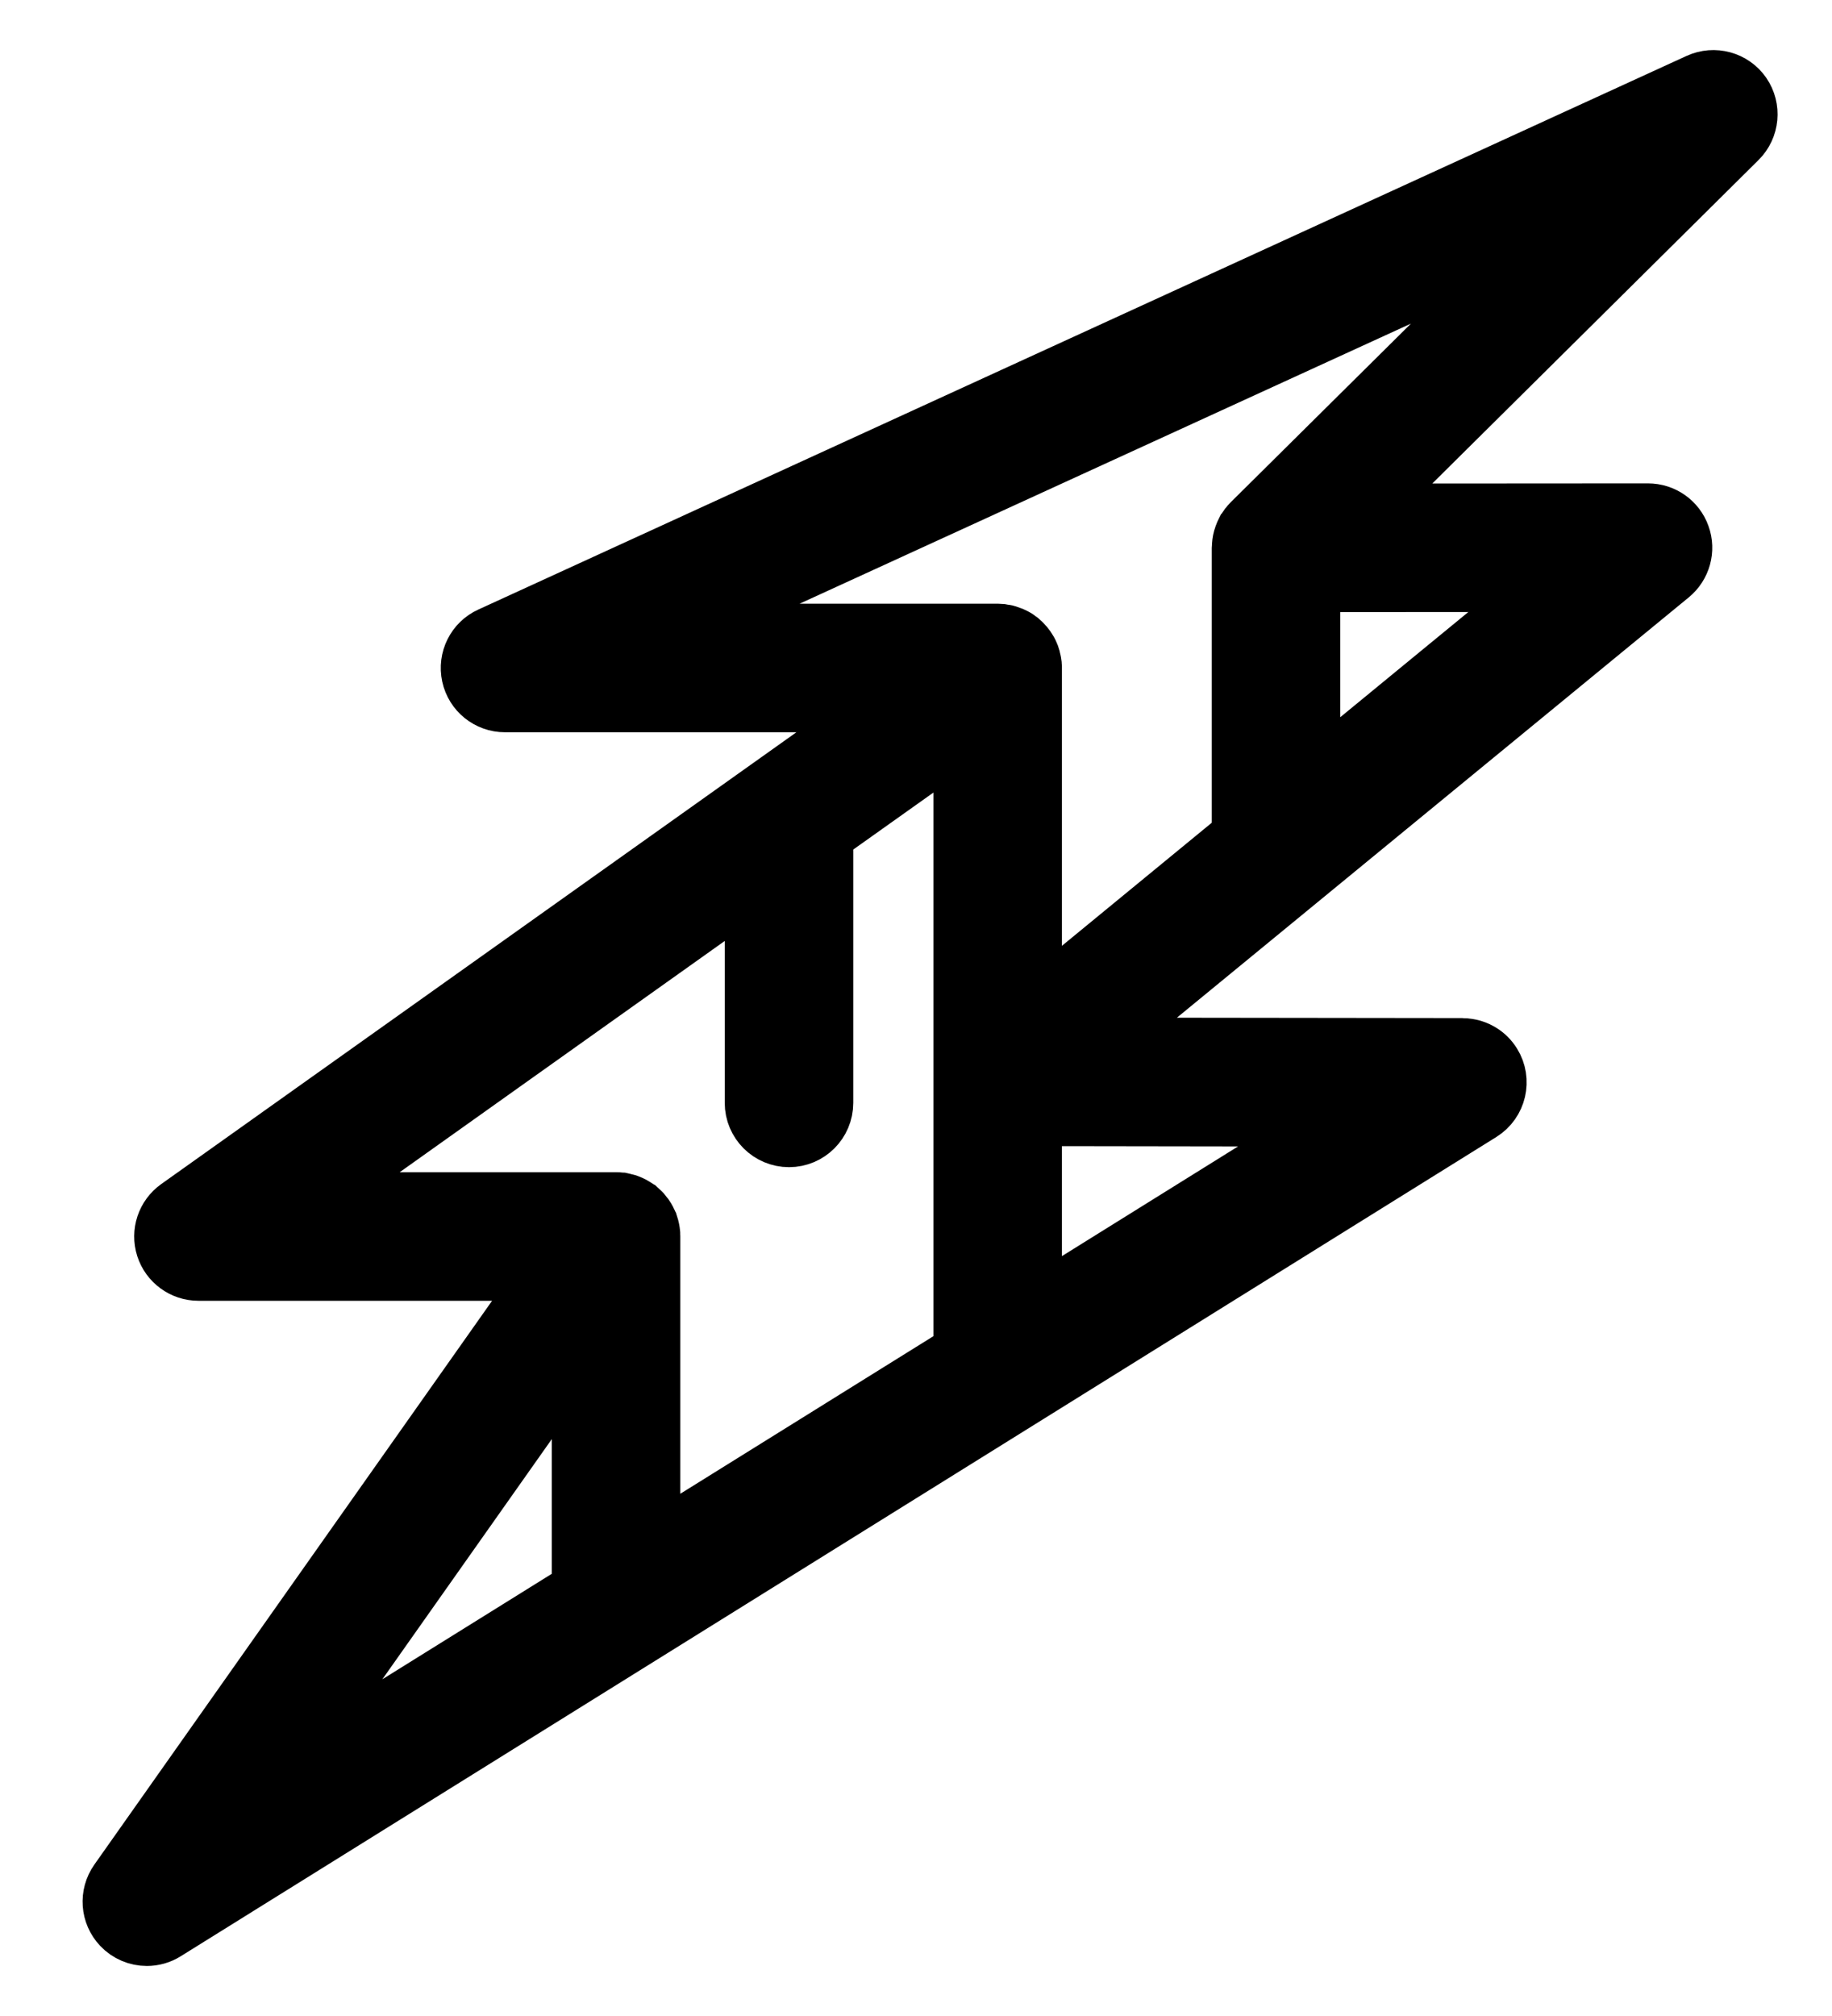 <svg fill="none" height="22" viewBox="0 0 20 22" width="20" xmlns="http://www.w3.org/2000/svg">
    <path
        d="M19.035 1.019C18.924 0.859 18.714 0.802 18.537 0.883L5.346 6.925C5.174 7.003 5.081 7.191 5.121 7.375C5.161 7.56 5.324 7.691 5.513 7.691H9.634L1.934 13.166C1.791 13.268 1.731 13.449 1.784 13.616C1.837 13.782 1.992 13.895 2.166 13.895H5.951L1.275 20.521C1.165 20.677 1.18 20.889 1.311 21.028C1.389 21.111 1.496 21.154 1.603 21.154C1.676 21.154 1.75 21.134 1.815 21.093L16.177 12.153C16.365 12.036 16.423 11.788 16.306 11.6C16.238 11.49 16.125 11.425 16.006 11.413C16.003 11.413 16 11.412 15.997 11.412C15.988 11.411 15.98 11.411 15.971 11.411C15.969 11.411 15.967 11.41 15.966 11.41L12.011 11.405L18.246 6.287C18.377 6.179 18.427 6.001 18.369 5.841C18.312 5.681 18.161 5.575 17.991 5.575L14.907 5.577L18.987 1.533C19.125 1.396 19.145 1.179 19.035 1.019ZM6.324 17.341L3.075 19.363L6.324 14.759V16.05V17.341ZM10.49 11.804V14.748L7.127 16.841V13.493C7.127 13.488 7.127 13.482 7.126 13.476C7.126 13.471 7.126 13.466 7.126 13.461C7.123 13.428 7.116 13.395 7.106 13.364C7.104 13.361 7.103 13.357 7.102 13.354C7.097 13.34 7.091 13.327 7.084 13.314C7.084 13.312 7.083 13.31 7.082 13.309L7.081 13.307C7.073 13.292 7.065 13.278 7.055 13.264C7.053 13.261 7.051 13.258 7.048 13.255C7.041 13.245 7.032 13.235 7.024 13.225C7.021 13.222 7.018 13.218 7.015 13.215C7.004 13.204 6.992 13.193 6.98 13.182C6.978 13.181 6.976 13.18 6.975 13.179C6.963 13.17 6.952 13.162 6.939 13.154C6.936 13.152 6.932 13.15 6.929 13.148C6.916 13.14 6.903 13.133 6.889 13.127L6.885 13.125C6.87 13.118 6.854 13.113 6.838 13.108C6.835 13.107 6.832 13.107 6.828 13.106C6.815 13.102 6.802 13.1 6.789 13.097C6.785 13.097 6.78 13.096 6.776 13.095C6.759 13.093 6.743 13.092 6.726 13.092H3.424L8.212 9.687V12.035C8.212 12.257 8.392 12.437 8.614 12.437C8.835 12.437 9.015 12.257 9.015 12.035V9.116L10.49 8.068L10.49 11.804ZM14.563 12.212L11.293 14.248V12.207L14.563 12.212ZM16.869 6.378L14.332 8.461V6.38L16.869 6.378ZM13.648 5.693C13.635 5.706 13.623 5.72 13.613 5.734C13.61 5.737 13.608 5.741 13.605 5.744C13.595 5.758 13.585 5.773 13.577 5.789L13.576 5.79C13.568 5.806 13.561 5.821 13.555 5.838C13.554 5.841 13.553 5.844 13.552 5.847C13.54 5.88 13.533 5.915 13.531 5.95C13.53 5.955 13.53 5.96 13.53 5.964C13.53 5.969 13.529 5.974 13.529 5.979V9.12L11.293 10.956V7.294V7.29L11.293 7.285C11.292 7.275 11.292 7.264 11.291 7.254C11.291 7.25 11.29 7.246 11.29 7.242C11.289 7.234 11.287 7.226 11.286 7.218C11.285 7.213 11.284 7.208 11.283 7.204C11.282 7.197 11.28 7.189 11.278 7.182C11.277 7.178 11.275 7.173 11.274 7.168C11.271 7.157 11.267 7.147 11.262 7.136C11.26 7.132 11.258 7.128 11.256 7.123C11.253 7.117 11.25 7.11 11.247 7.103C11.245 7.099 11.242 7.095 11.24 7.091C11.236 7.084 11.232 7.078 11.228 7.072C11.226 7.068 11.223 7.064 11.221 7.061C11.216 7.054 11.211 7.047 11.206 7.041C11.203 7.038 11.201 7.035 11.199 7.033C11.184 7.014 11.167 6.998 11.149 6.982C11.146 6.98 11.143 6.978 11.14 6.975C11.134 6.97 11.128 6.966 11.121 6.961C11.117 6.958 11.114 6.956 11.11 6.953C11.103 6.949 11.097 6.946 11.091 6.942C11.087 6.94 11.083 6.937 11.079 6.935C11.071 6.931 11.063 6.927 11.056 6.924C11.051 6.922 11.047 6.92 11.042 6.918C11.033 6.914 11.024 6.911 11.014 6.908C11.01 6.907 11.005 6.905 11.001 6.904C10.993 6.902 10.986 6.9 10.979 6.898C10.974 6.897 10.97 6.896 10.965 6.896C10.957 6.894 10.949 6.893 10.941 6.892C10.937 6.891 10.933 6.891 10.928 6.89C10.916 6.889 10.904 6.888 10.891 6.888H7.354L16.815 2.555L13.648 5.693Z"
        fill="black" stroke="black" stroke-width="0.6" />
</svg>
